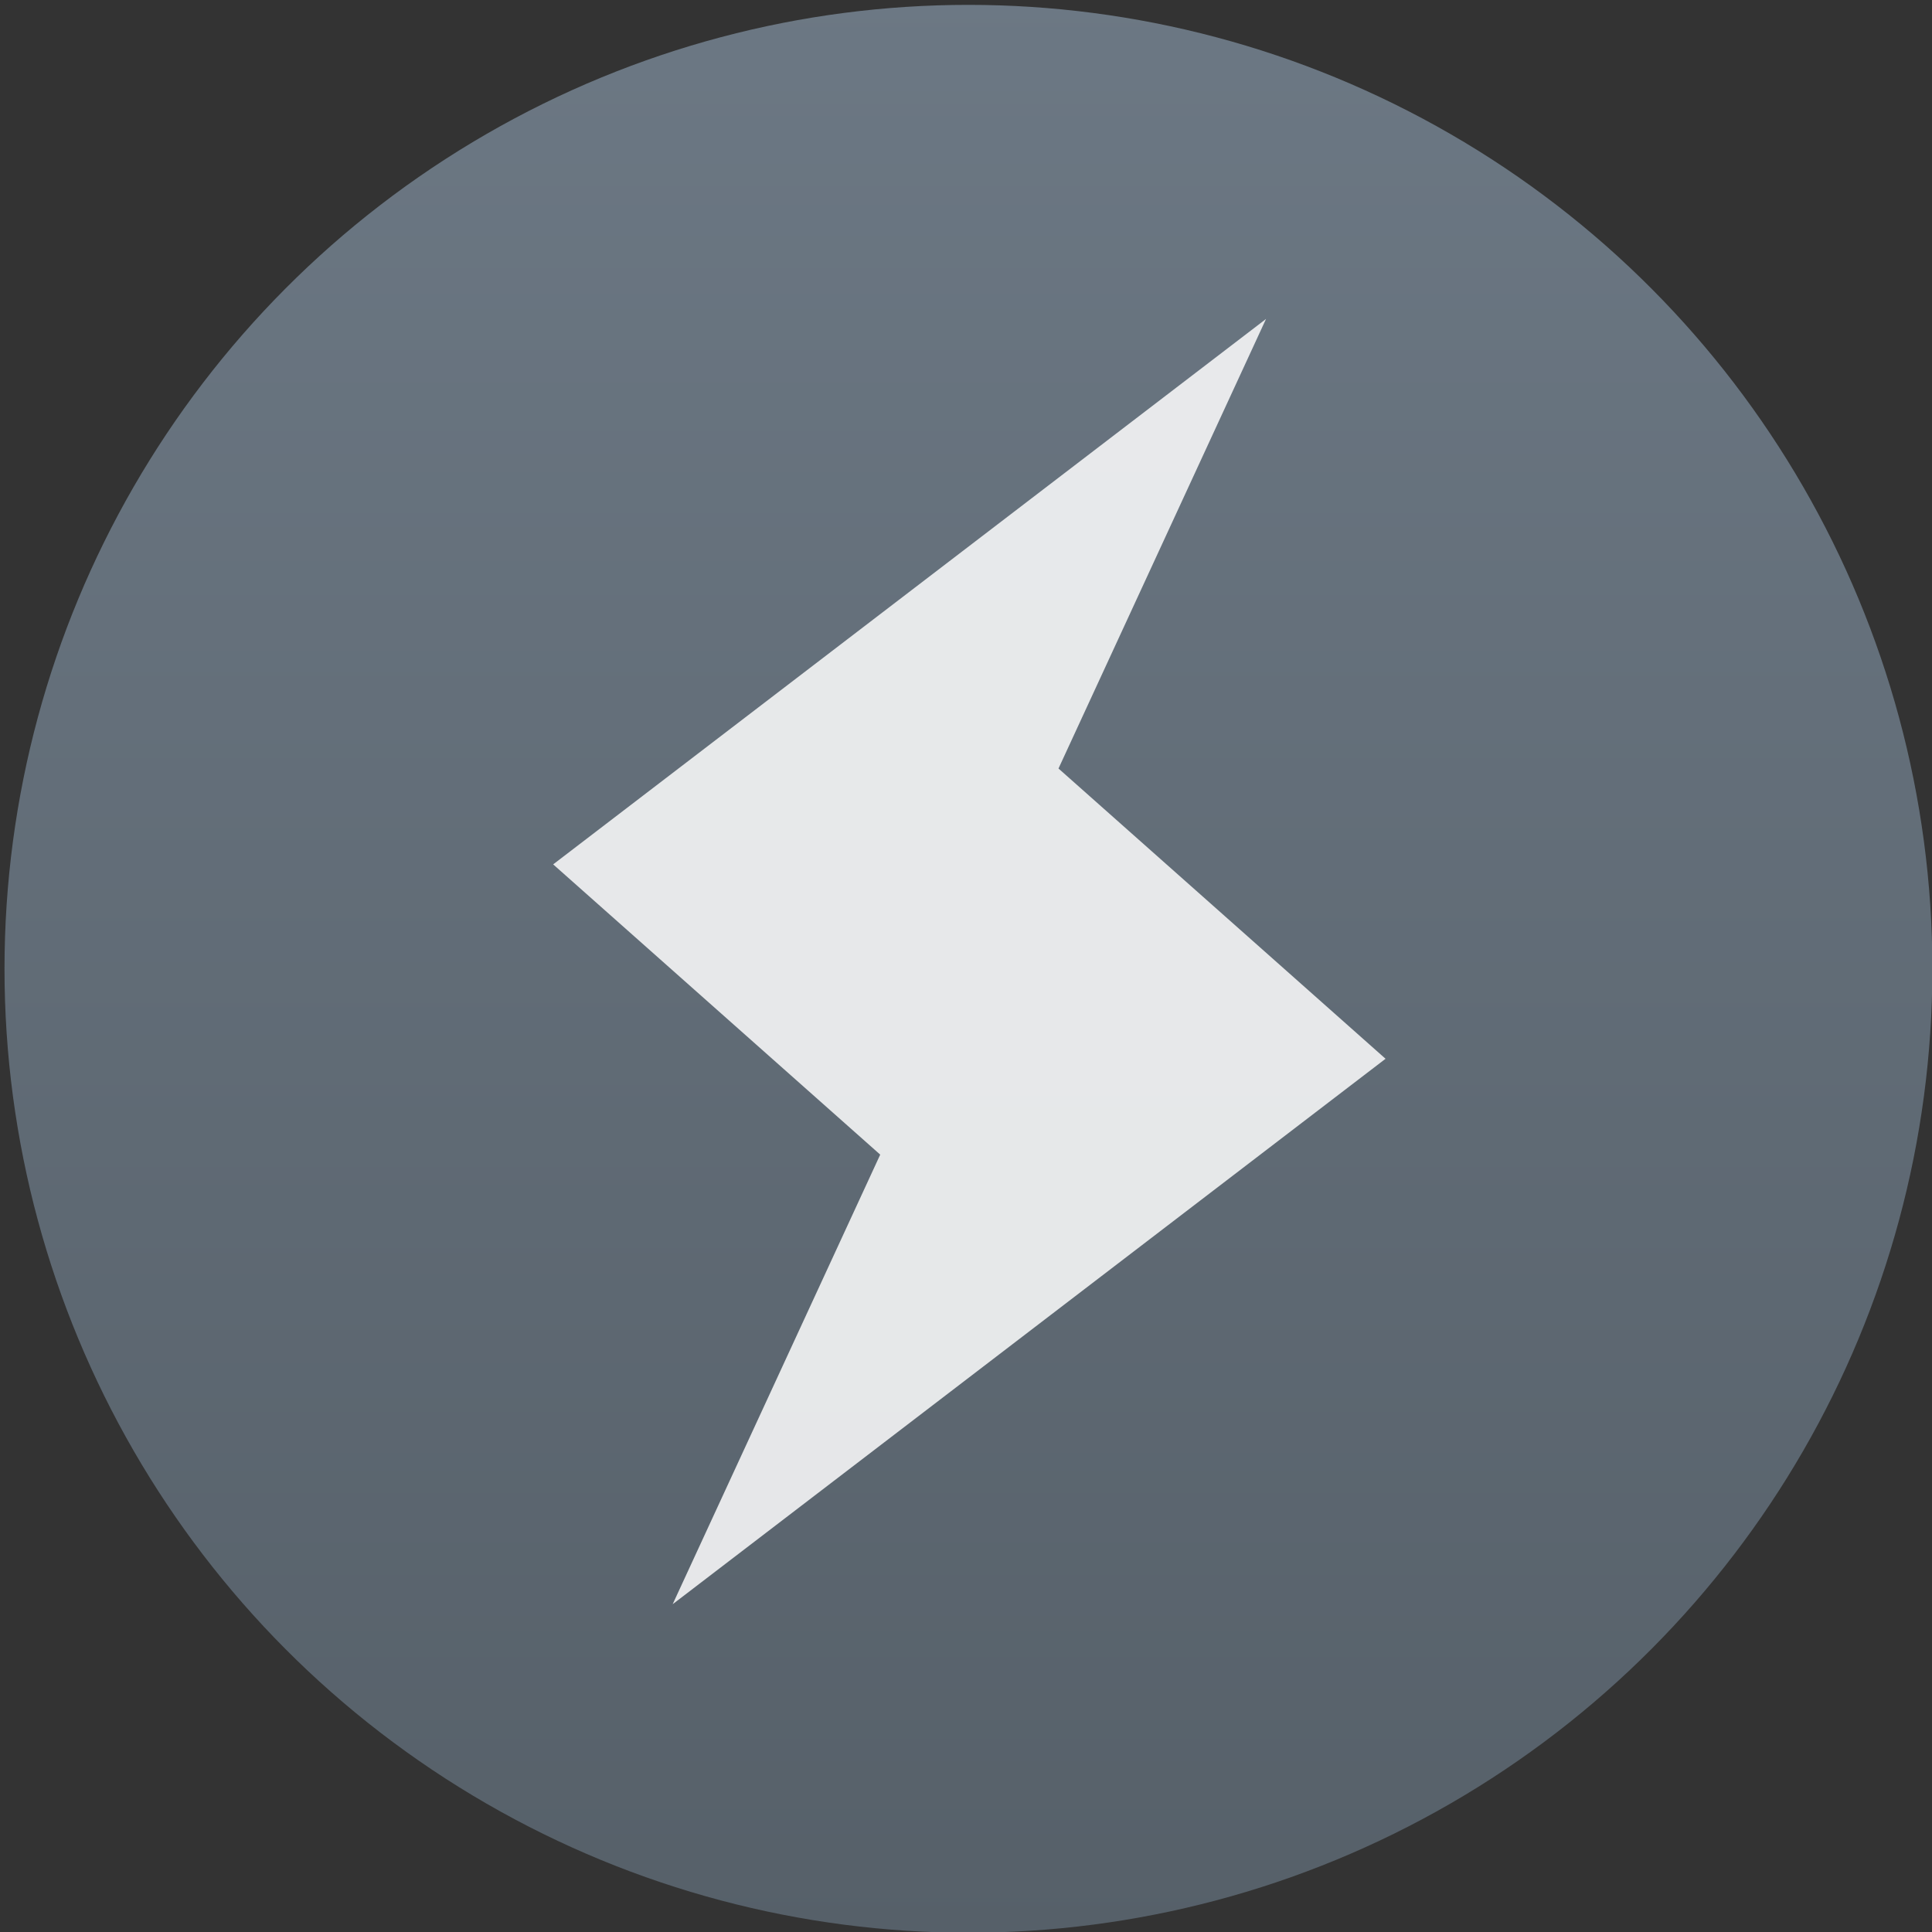 <svg viewBox="0 0 48 48" xmlns="http://www.w3.org/2000/svg"><rect x="0" y="0" width="48" height="48" fill="#333333" stroke="none"/><defs><linearGradient id="a" x2="0" y1="654" y2="301.3" gradientUnits="userSpaceOnUse"><stop stop-color="#566069" offset="0"/><stop stop-color="#6c7884" offset="1"/></linearGradient></defs><g transform="matrix(.104 0 0 .104 57.6 -22.86)"><circle transform="matrix(1.328 0 0 1.328 110.3 -184.6)" cx="-325.9" cy="478.8" r="173.4" fill="url(#a)"/><path d="m-251.4 296-170.3 130.3 78.13 69.34-49.58 107.4 170.3-130.3-78.13-69.34z" fill="#fdfdfd" fill-opacity=".856"/></g></svg>
